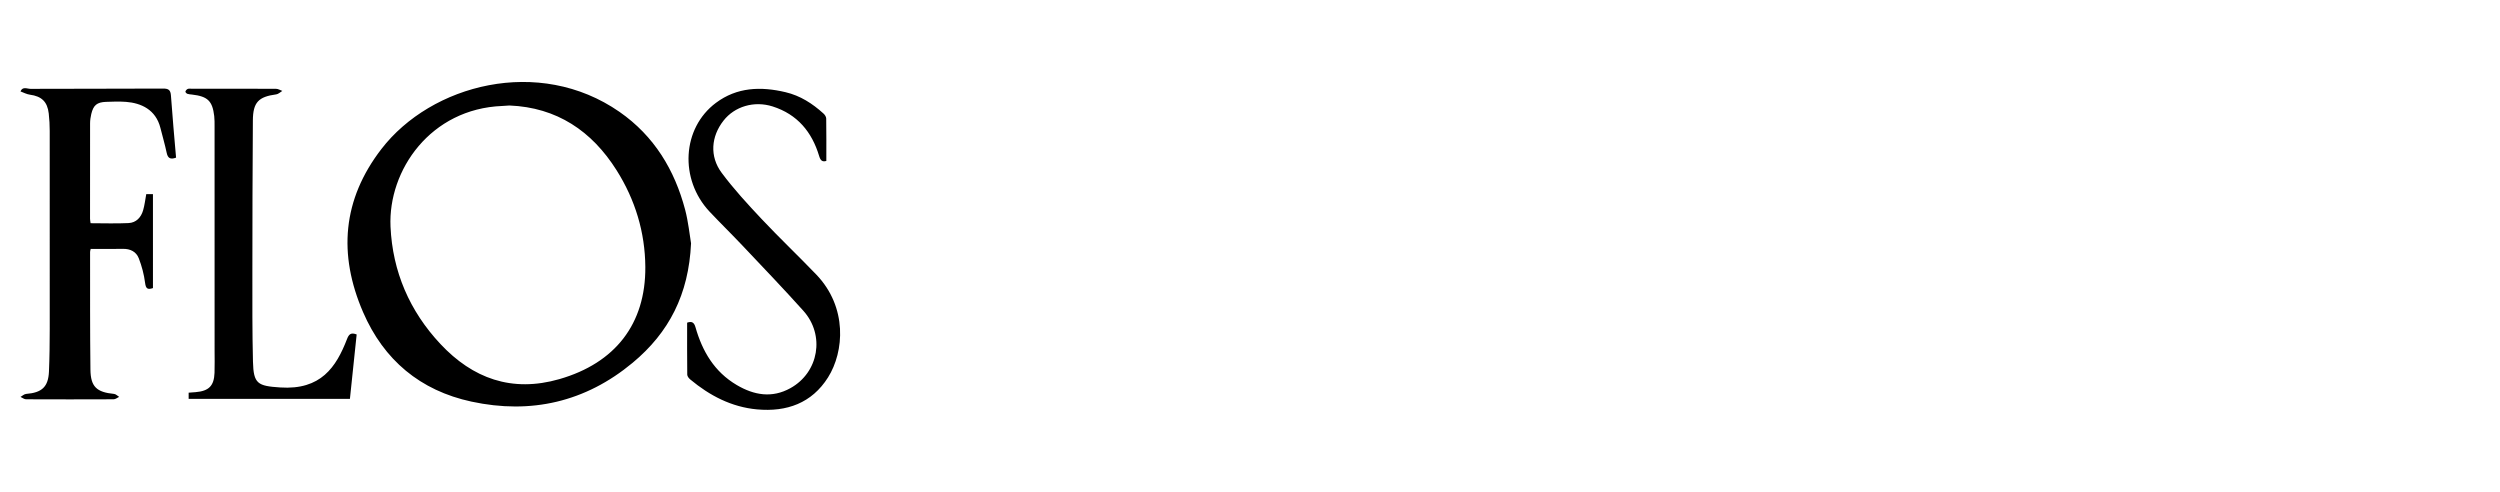 <?xml version="1.0" encoding="utf-8"?>
<!-- Generator: Adobe Illustrator 16.0.0, SVG Export Plug-In . SVG Version: 6.00 Build 0)  -->
<!DOCTYPE svg PUBLIC "-//W3C//DTD SVG 1.1//EN" "http://www.w3.org/Graphics/SVG/1.1/DTD/svg11.dtd">
<svg version="1.1" id="Livello_5" xmlns="http://www.w3.org/2000/svg" xmlns:xlink="http://www.w3.org/1999/xlink" x="0px" y="0px"
	 width="122px" height="24px" viewBox="0 0 122 24" enable-background="new 0 0 122 24" xml:space="preserve">
<g>
	<g>
		<g>
			<g>
				<path d="M8.592,7.693c-0.086-1.018-0.18-2.021-0.25-3.027C8.324,4.395,8.228,4.32,7.956,4.322
					C5.8,4.334,3.644,4.326,1.489,4.336C1.327,4.336,1.102,4.207,1,4.461C1.153,4.518,1.303,4.6,1.461,4.621
					C2.029,4.697,2.314,4.963,2.379,5.54c0.032,0.283,0.047,0.57,0.047,0.854c0.003,3.221,0.004,6.443,0.001,9.664
					c-0.001,0.692-0.008,1.385-0.038,2.077c-0.033,0.746-0.345,1.028-1.112,1.088c-0.095,0.006-0.184,0.094-0.276,0.146
					c0.089,0.04,0.178,0.115,0.267,0.116c1.426,0.006,2.852,0.006,4.278,0c0.09-0.001,0.179-0.076,0.268-0.118
					c-0.082-0.05-0.161-0.136-0.247-0.144c-0.85-0.082-1.144-0.348-1.154-1.188c-0.023-1.912-0.015-3.825-0.017-5.739
					c-0.001-0.05,0.02-0.102,0.031-0.15c0.535,0,1.049,0.009,1.563-0.002c0.371-0.01,0.658,0.141,0.782,0.459
					c0.149,0.384,0.256,0.793,0.308,1.198c0.036,0.279,0.114,0.349,0.384,0.257V9.475H7.137c-0.052,0.279-0.08,0.543-0.154,0.791
					c-0.1,0.343-0.335,0.601-0.708,0.62c-0.612,0.03-1.228,0.007-1.854,0.007c-0.012-0.096-0.027-0.158-0.027-0.221
					c-0.001-1.55-0.002-3.101,0.002-4.651c0-0.151,0.023-0.306,0.058-0.456C4.557,5.133,4.73,4.988,5.172,4.971
					c0.325-0.014,0.653-0.023,0.977,0c0.737,0.057,1.453,0.375,1.679,1.271C7.93,6.646,8.047,7.049,8.134,7.457
					C8.187,7.703,8.297,7.803,8.592,7.693 M16.935,16.545c-0.532,1.377-1.278,2.495-3.26,2.363c-1.1-0.072-1.304-0.174-1.33-1.259
					c-0.036-1.461-0.03-2.922-0.029-4.383c0.001-2.464,0.006-4.925,0.024-7.386c0.006-0.89,0.275-1.159,1.143-1.275
					c0.104-0.014,0.196-0.111,0.294-0.168C13.675,4.4,13.573,4.334,13.47,4.334C12.1,4.326,10.731,4.33,9.361,4.33
					c-0.067,0-0.141-0.014-0.199,0.01c-0.05,0.019-0.099,0.078-0.114,0.129C9.041,4.496,9.1,4.562,9.142,4.578
					c0.072,0.025,0.154,0.027,0.232,0.037c0.76,0.088,0.994,0.311,1.08,1.049c0.019,0.165,0.017,0.33,0.017,0.496
					c0.001,3.648,0.001,7.298,0.001,10.946c0,0.363,0.01,0.727-0.003,1.087c-0.024,0.639-0.277,0.889-0.924,0.944
					c-0.11,0.008-0.219,0.018-0.339,0.026v0.303h7.87c0.111-1.058,0.219-2.095,0.329-3.145
					C17.125,16.212,17.024,16.313,16.935,16.545 M31.492,13.029c0.018,2.778-1.469,4.688-4.194,5.472
					c-2.322,0.669-4.235-0.038-5.805-1.714c-1.506-1.606-2.337-3.536-2.436-5.726c-0.124-2.758,1.956-5.755,5.454-5.89
					c0.102-0.004,0.201-0.014,0.35-0.023c2.312,0.094,4.021,1.244,5.229,3.161C30.997,9.748,31.48,11.333,31.492,13.029
					 M33.723,11.875c-0.069-0.41-0.131-1.037-0.288-1.64c-0.514-1.941-1.507-3.595-3.202-4.775
					c-3.938-2.737-9.193-1.337-11.619,1.81c-1.904,2.469-2.117,5.141-0.896,7.963c1.011,2.337,2.789,3.827,5.29,4.366
					c2.906,0.627,5.562,0.018,7.865-1.896C32.647,16.229,33.609,14.372,33.723,11.875 M40.325,7.853
					c0-0.712,0.005-1.393-0.006-2.071c-0.002-0.084-0.069-0.186-0.138-0.246c-0.533-0.482-1.125-0.867-1.846-1.037
					c-1.21-0.287-2.37-0.247-3.399,0.521c-1.651,1.234-1.793,3.725-0.309,5.308c0.531,0.563,1.089,1.109,1.622,1.673
					c0.991,1.049,1.991,2.091,2.954,3.164c1.069,1.191,0.756,3.01-0.633,3.778c-0.896,0.497-1.774,0.343-2.617-0.154
					c-1.096-0.646-1.68-1.65-2.013-2.819c-0.068-0.239-0.179-0.304-0.408-0.224c0,0.847-0.004,1.692,0.006,2.536
					c0.001,0.082,0.079,0.18,0.15,0.238c0.944,0.785,2.007,1.343,3.255,1.458c1.45,0.132,2.673-0.303,3.466-1.562
					c0.789-1.255,0.957-3.42-0.573-5.017c-0.876-0.912-1.797-1.786-2.663-2.706c-0.684-0.727-1.363-1.463-1.956-2.261
					c-0.599-0.805-0.513-1.778,0.092-2.547c0.537-0.688,1.491-0.979,2.395-0.691c1.212,0.385,1.92,1.25,2.27,2.418
					C40.039,7.83,40.126,7.914,40.325,7.853"/>
			</g>
		</g>
	</g>
</g>
</svg>
